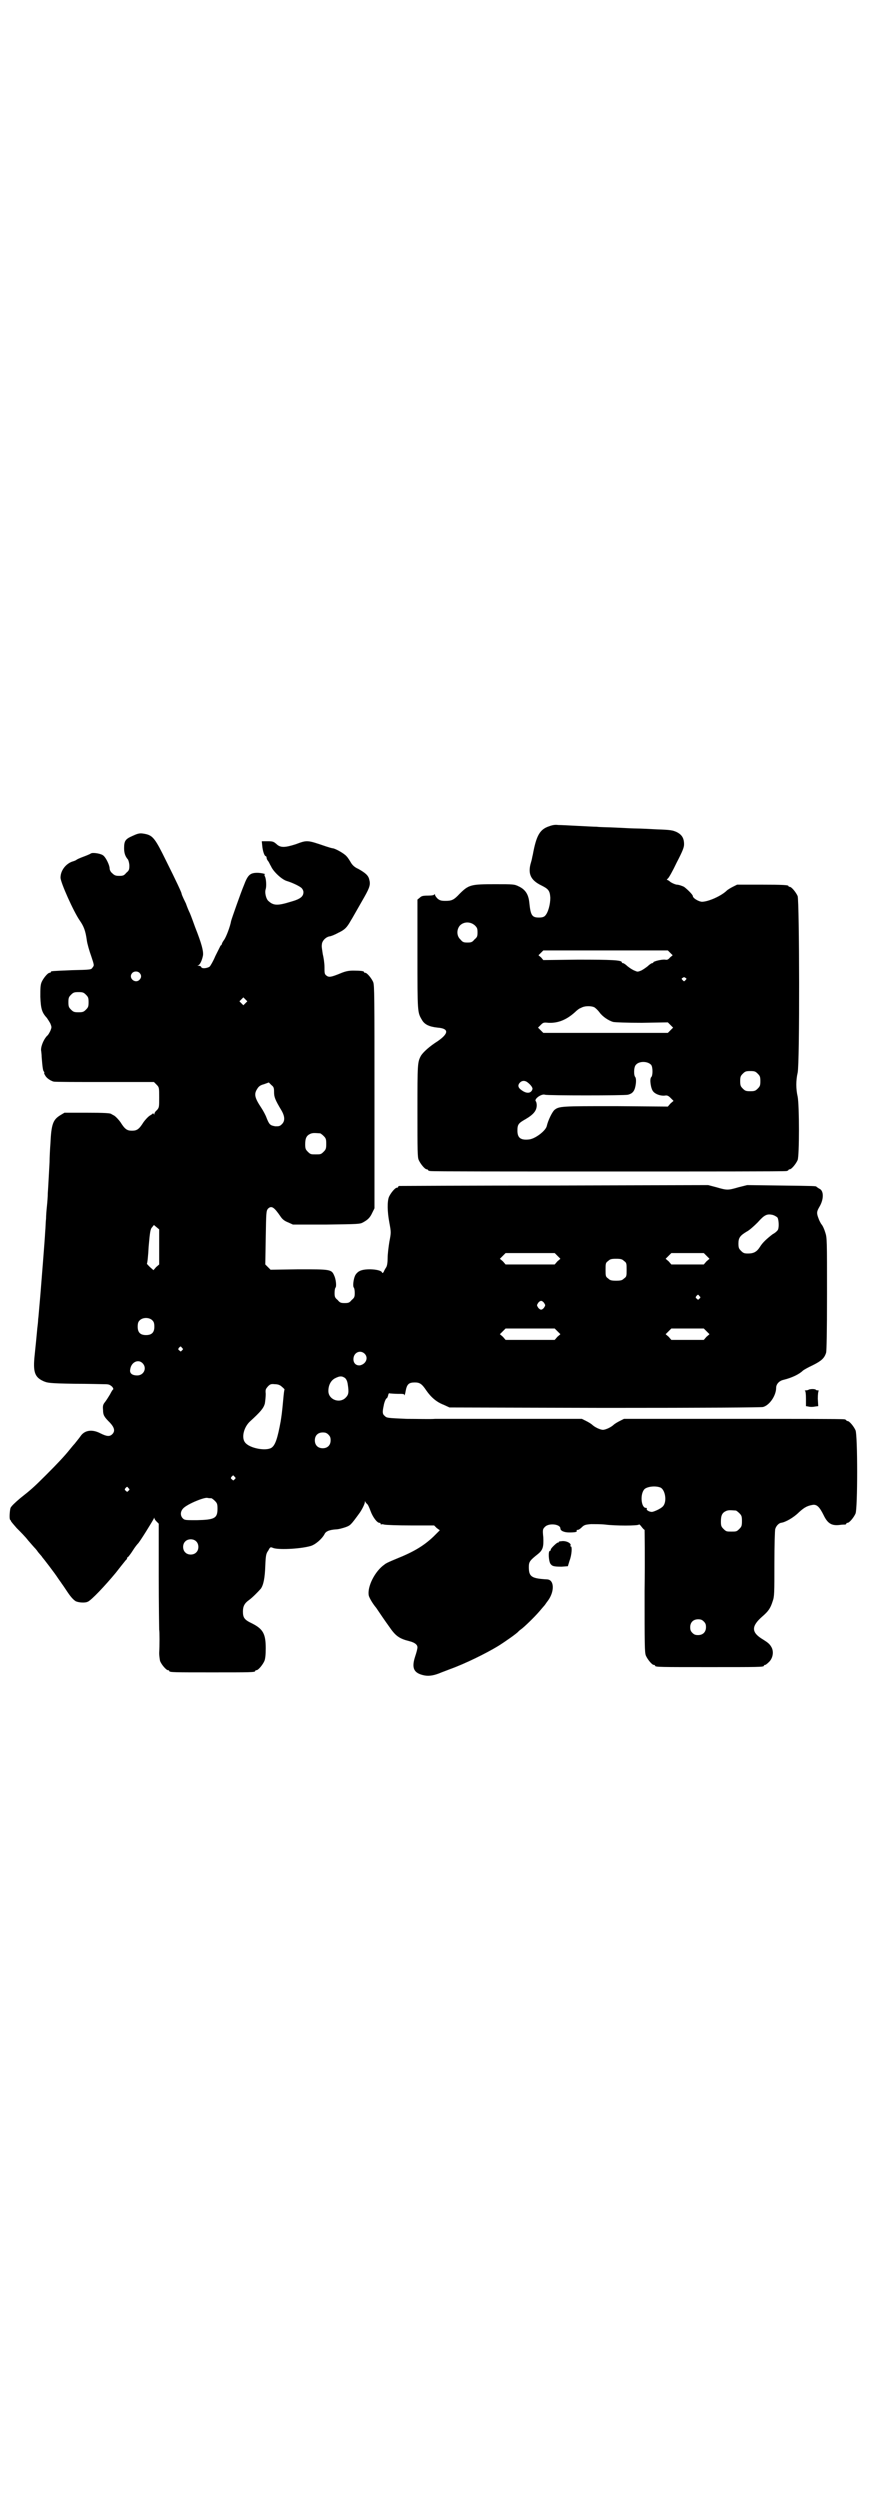 <?xml version="1.0" standalone="no"?>
<!DOCTYPE svg PUBLIC "-//W3C//DTD SVG 20010904//EN"
 "http://www.w3.org/TR/2001/REC-SVG-20010904/DTD/svg10.dtd">
<svg version="1.0" xmlns="http://www.w3.org/2000/svg"
 width="1000pt" height="2850pt" viewBox="0 0 1000 2850"
 preserveAspectRatio="xMidYMid meet">
<g transform="translate(0,2850) scale(0.5,-0.5)"
fill="#000000" stroke="none">
<path d="M1252 3816 c-21 -7 -29 -21 -37 -65 -1 -3 -2 -11 -4 -17 -8 -26 -1
-41 24 -53 16 -8 19 -12 20 -28 0 -15 -5 -34 -12 -41 -3 -3 -7 -4 -14 -4 -16
0 -19 5 -22 35 -2 18 -9 29 -24 36 -10 5 -12 5 -54 5 -55 0 -60 -1 -81 -22
-13 -14 -18 -16 -32 -16 -10 0 -13 1 -18 5 -3 3 -6 7 -6 9 0 2 -1 2 -1 1 -1
-2 -6 -3 -15 -3 -12 0 -15 -1 -19 -5 l-5 -4 0 -125 c0 -133 0 -132 10 -149 6
-11 17 -16 36 -18 26 -2 26 -13 0 -31 -19 -12 -33 -25 -38 -33 -8 -15 -8 -18
-8 -126 0 -91 0 -106 3 -112 4 -9 14 -21 18 -21 2 0 3 -1 3 -2 0 0 2 -2 6 -2
3 -1 185 -1 405 -1 220 0 402 0 406 1 3 0 5 2 5 2 0 1 1 2 3 2 4 0 14 12 18
21 4 10 4 125 0 145 -4 17 -4 37 0 54 5 21 4 392 0 403 -4 9 -14 21 -18 21 -2
0 -3 1 -3 2 0 2 -11 3 -64 3 l-53 0 -10 -5 c-6 -3 -12 -7 -13 -8 -13 -13 -43
-26 -57 -26 -7 0 -21 8 -21 13 0 3 -12 15 -20 21 -4 2 -12 5 -17 5 -5 1 -11 4
-14 6 -3 3 -7 5 -8 5 -1 0 0 1 2 3 2 1 11 17 20 36 14 27 17 35 17 42 0 14 -5
22 -17 28 -9 4 -14 5 -44 6 -19 1 -39 2 -46 2 -7 0 -28 1 -47 2 -19 1 -39 1
-45 2 -5 0 -25 1 -44 2 -19 1 -38 2 -44 2 -7 1 -13 0 -21 -3z m-169 -226 c5
-5 6 -7 6 -16 0 -9 -1 -11 -7 -16 -5 -6 -7 -7 -16 -7 -9 0 -11 1 -16 7 -9 8
-9 23 -1 32 9 9 24 9 34 0z m445 -62 l6 -6 -6 -5 c-4 -5 -7 -6 -11 -5 -8 1
-27 -4 -27 -6 0 -1 -1 -2 -3 -2 -1 0 -6 -3 -10 -7 -5 -4 -11 -8 -15 -10 -8 -3
-8 -3 -15 0 -5 2 -11 6 -16 10 -4 4 -9 7 -10 7 -2 0 -3 1 -3 2 0 5 -23 6 -100
6 l-79 -1 -5 6 -6 5 6 6 5 5 142 0 142 0 5 -5z m36 -58 c2 -1 2 -2 -1 -5 -3
-3 -3 -3 -6 0 -3 3 -3 4 -1 5 2 1 3 2 4 2 1 0 2 -1 4 -2z m-208 -67 c3 -2 8
-7 11 -11 7 -10 21 -19 31 -22 5 -1 31 -2 66 -2 l59 1 6 -6 6 -6 -6 -6 -6 -6
-142 0 -142 0 -6 6 -6 6 6 6 c6 6 7 6 18 5 22 -1 41 7 60 24 4 4 10 9 14 10 8
5 24 5 31 1z m129 -131 c4 -5 4 -25 0 -28 -4 -4 -1 -27 5 -33 5 -6 17 -10 26
-9 5 1 8 0 13 -5 l7 -7 -7 -6 -6 -7 -119 1 c-125 0 -129 0 -140 -9 -5 -5 -14
-23 -17 -36 -2 -11 -27 -30 -41 -31 -19 -2 -26 4 -26 20 0 14 2 17 18 26 19
11 26 20 26 32 0 4 -1 8 -2 9 -5 5 13 18 21 15 6 -2 181 -2 189 0 12 3 16 10
18 25 1 9 0 13 -1 15 -4 3 -4 23 1 28 7 9 27 9 35 0z m243 -20 c5 -5 6 -7 6
-17 0 -10 -1 -12 -6 -17 -5 -5 -7 -6 -17 -6 -10 0 -12 1 -17 6 -5 5 -6 7 -6
17 0 10 1 12 6 17 5 5 7 6 17 6 10 0 12 -1 17 -6z m-526 -19 c7 -5 14 -13 12
-17 -3 -9 -13 -10 -24 -2 -9 6 -10 12 -4 18 4 4 10 5 16 1z"/>
<path d="M302 3794 c-16 -7 -19 -11 -19 -28 0 -12 3 -19 9 -26 1 -2 3 -8 3
-14 0 -9 -1 -11 -7 -16 -5 -6 -7 -7 -16 -7 -8 0 -11 1 -16 6 -4 3 -6 8 -6 11
0 7 -8 24 -14 29 -5 5 -25 8 -29 5 -1 -1 -8 -4 -16 -7 -8 -3 -15 -6 -16 -7 -1
-1 -5 -3 -9 -4 -16 -5 -28 -21 -28 -37 0 -11 30 -78 44 -98 9 -13 13 -23 16
-45 1 -8 6 -25 10 -36 7 -21 7 -21 3 -26 -3 -5 -4 -5 -47 -6 -47 -2 -48 -2
-48 -4 0 -1 -1 -2 -3 -2 -4 0 -14 -12 -18 -21 -3 -7 -3 -14 -3 -34 1 -28 4
-36 15 -48 2 -3 6 -9 8 -13 3 -8 3 -8 0 -16 -2 -4 -5 -10 -8 -12 -9 -10 -15
-27 -13 -35 0 -1 1 -7 1 -13 2 -25 3 -31 5 -33 1 -2 2 -3 1 -3 -1 0 0 -3 2 -6
3 -6 12 -12 19 -14 3 -1 55 -1 117 -1 l112 0 6 -6 c6 -6 6 -7 6 -29 0 -22 0
-23 -5 -29 -4 -3 -6 -7 -6 -9 0 -2 -1 -2 -1 0 -1 1 -2 2 -3 1 0 -1 -4 -3 -7
-5 -3 -2 -9 -8 -14 -15 -10 -16 -15 -19 -26 -19 -11 0 -16 3 -26 19 -5 7 -11
13 -14 15 -3 2 -6 3 -7 4 -2 2 -14 3 -59 3 l-48 0 -10 -6 c-16 -10 -20 -20
-22 -64 -1 -13 -2 -33 -2 -43 -2 -35 -3 -57 -4 -70 0 -7 -1 -21 -2 -30 -1 -9
-2 -22 -2 -29 -1 -7 -1 -20 -2 -30 -1 -20 -8 -106 -11 -144 -4 -44 -4 -48 -5
-55 0 -4 -1 -13 -2 -21 -2 -22 -3 -32 -6 -61 -4 -38 0 -50 20 -59 9 -4 13 -5
70 -6 33 0 65 -1 70 -1 9 0 11 -1 16 -5 3 -3 4 -6 3 -7 -1 0 -4 -5 -7 -11 -3
-5 -8 -13 -11 -17 -5 -6 -6 -9 -5 -19 0 -12 3 -16 16 -29 10 -11 12 -19 5 -26
-6 -6 -13 -5 -27 2 -19 10 -36 7 -45 -6 -5 -7 -7 -9 -14 -18 -2 -2 -7 -8 -11
-13 -12 -15 -28 -32 -54 -58 -29 -29 -35 -34 -59 -53 -13 -11 -20 -18 -22 -22
-2 -7 -3 -25 -1 -27 1 -1 2 -2 2 -3 0 -1 6 -8 13 -16 8 -8 20 -20 26 -28 7 -8
13 -15 14 -16 1 -1 5 -5 9 -11 4 -5 9 -10 9 -11 2 -2 29 -37 36 -48 4 -6 8
-11 9 -13 1 -1 7 -10 13 -19 8 -12 14 -18 19 -21 7 -3 21 -4 27 -1 8 3 40 37
64 66 7 9 18 23 23 29 2 1 3 4 3 5 0 1 1 2 2 2 1 1 6 7 11 15 5 8 10 14 11 15
4 3 34 52 37 58 0 2 1 2 1 1 0 -2 2 -5 5 -8 l5 -5 0 -120 c0 -66 1 -121 1
-122 1 -2 1 -38 0 -53 0 -5 1 -13 2 -18 3 -8 14 -21 18 -21 2 0 3 -1 3 -2 0
-3 12 -3 98 -3 86 0 98 0 98 3 0 1 1 2 3 2 4 0 14 12 18 21 2 5 3 14 3 29 0
33 -6 44 -32 57 -17 8 -20 13 -20 27 0 12 4 19 14 26 7 5 20 18 27 26 6 9 9
24 10 52 1 25 2 28 7 35 4 8 5 8 10 6 10 -5 61 -3 86 4 11 3 26 16 32 27 3 7
12 10 26 11 6 0 16 3 22 5 11 4 12 5 31 31 6 8 13 22 13 26 0 3 1 3 1 1 1 -2
3 -4 4 -5 2 -1 5 -8 8 -16 5 -14 15 -27 20 -27 2 0 3 -1 3 -2 0 -2 1 -2 1 -2
1 1 4 1 7 0 4 -1 31 -2 60 -2 l54 0 6 -6 7 -5 -14 -14 c-22 -21 -45 -35 -85
-51 -12 -5 -24 -10 -27 -13 -22 -15 -40 -51 -36 -71 1 -4 7 -16 17 -28 8 -12
21 -31 29 -42 15 -22 23 -28 47 -34 12 -3 18 -8 18 -14 0 -3 -2 -11 -5 -20 -9
-27 -4 -39 21 -44 11 -2 23 0 39 7 3 1 13 5 21 8 33 12 80 35 108 52 16 10 43
29 46 33 1 1 3 3 6 5 7 5 30 27 42 41 6 7 11 13 12 14 1 1 4 6 8 11 15 21 14
47 -2 48 -36 2 -42 6 -42 28 0 12 2 15 21 30 11 9 13 16 12 38 -2 18 -1 19 4
24 9 9 35 6 35 -4 0 -5 8 -9 20 -9 13 0 19 1 17 4 -1 1 1 2 3 2 2 0 6 3 9 6 5
5 8 6 21 7 8 0 23 0 32 -1 23 -3 75 -3 77 0 1 1 3 -1 6 -5 3 -4 6 -7 7 -7 0 0
1 -63 0 -139 0 -124 0 -141 3 -148 4 -9 14 -21 18 -21 2 0 3 -1 3 -2 0 -3 13
-3 124 -3 111 0 124 0 124 3 0 1 1 2 3 2 1 0 5 3 9 7 9 9 11 24 5 34 -4 7 -8
10 -19 17 -27 16 -27 30 -2 52 14 12 19 19 24 35 4 11 4 18 4 86 0 41 1 77 2
79 2 7 8 13 13 14 10 1 29 12 41 24 13 12 20 15 32 17 9 1 15 -5 24 -23 9 -19
18 -25 36 -23 6 1 12 1 14 1 1 1 2 1 2 2 0 1 1 2 3 2 4 0 14 12 18 21 5 11 5
179 0 190 -4 9 -14 21 -18 21 -2 0 -3 1 -3 2 0 0 -2 2 -5 2 -4 1 -118 1 -254
1 l-248 0 -10 -5 c-6 -3 -12 -7 -13 -8 -6 -6 -19 -12 -25 -12 -6 0 -19 6 -25
12 -1 1 -7 5 -13 8 l-10 5 -158 0 c-87 0 -167 0 -177 0 -10 -1 -40 0 -65 0
-45 2 -45 2 -50 7 -5 4 -5 9 -2 23 1 7 5 17 7 17 1 0 2 3 3 6 1 5 2 6 4 5 2 0
10 -1 18 -1 13 0 15 0 15 -3 0 -2 2 2 3 9 3 16 7 20 21 20 11 0 16 -3 26 -18
11 -16 24 -27 40 -33 l13 -6 354 -1 c234 0 356 1 361 2 15 4 30 26 30 44 0 8
7 16 17 18 20 5 36 13 44 21 1 1 11 7 22 12 20 10 27 16 31 29 1 5 2 44 2 134
0 124 0 128 -4 140 -2 7 -6 16 -9 19 -2 3 -5 9 -6 12 -5 13 -5 16 2 28 10 17
10 37 -1 41 -3 2 -6 4 -6 4 0 2 -4 2 -82 3 l-76 1 -20 -5 c-24 -7 -26 -7 -50
0 l-19 5 -351 -1 c-193 0 -352 -1 -353 -1 -2 0 -3 -1 -3 -2 0 -1 -1 -2 -3 -2
-4 0 -14 -12 -18 -21 -4 -10 -4 -33 1 -59 4 -22 4 -22 0 -43 -2 -12 -4 -29 -4
-37 0 -10 -1 -17 -3 -21 -2 -3 -5 -8 -6 -11 -2 -3 -3 -3 -4 -1 -2 7 -38 10
-51 3 -4 -2 -8 -6 -10 -10 -4 -8 -6 -25 -3 -28 1 -1 2 -6 2 -12 0 -9 -1 -11
-7 -16 -5 -6 -7 -7 -16 -7 -9 0 -11 1 -16 7 -6 5 -7 7 -7 16 0 6 1 11 2 12 3
3 1 20 -3 28 -6 14 -9 14 -81 14 l-64 -1 -6 6 -6 6 1 61 c1 57 1 61 5 66 8 8
14 4 29 -18 4 -6 9 -10 17 -13 l11 -5 76 0 c73 1 77 1 84 5 11 6 16 11 21 22
l5 10 0 254 c0 228 0 255 -3 262 -4 9 -14 21 -18 21 -2 0 -3 1 -3 2 0 2 -8 3
-24 3 -10 0 -17 -1 -29 -6 -22 -9 -27 -10 -33 -5 -4 3 -4 6 -4 19 0 9 -2 22
-4 30 -1 8 -3 17 -2 21 0 8 8 17 17 19 3 0 13 4 20 8 15 7 20 12 29 28 5 8 8
14 31 54 13 23 14 29 11 40 -2 9 -9 15 -25 24 -7 3 -12 7 -16 13 -3 5 -7 12
-11 16 -5 6 -26 18 -32 18 -1 0 -8 2 -14 4 -44 15 -43 15 -70 5 -25 -8 -35 -8
-44 1 -6 5 -8 6 -20 6 l-13 0 1 -10 c1 -12 5 -24 8 -24 1 0 2 -2 2 -4 0 -2 2
-6 4 -8 2 -3 4 -8 6 -11 5 -12 25 -31 37 -34 10 -3 28 -11 33 -16 2 -2 4 -6 4
-9 0 -10 -7 -16 -29 -22 -29 -9 -39 -9 -50 1 -6 4 -10 20 -7 28 2 7 1 24 -2
29 -1 2 -1 4 -1 4 6 1 -8 4 -16 4 -17 0 -22 -5 -31 -29 -3 -7 -10 -26 -16 -43
-6 -17 -12 -34 -13 -38 -2 -12 -11 -36 -16 -43 -3 -4 -5 -8 -5 -9 0 -1 -1 -3
-3 -4 -1 -2 -6 -12 -12 -24 -5 -12 -11 -22 -13 -24 -6 -4 -18 -5 -19 -1 -1 2
-3 3 -6 3 -3 0 -3 1 -1 1 4 1 9 12 11 23 1 10 -3 26 -18 64 -4 11 -9 25 -12
32 -3 6 -7 16 -9 22 -9 18 -10 22 -10 23 0 2 -12 28 -36 76 -23 47 -29 55 -44
59 -14 3 -17 3 -32 -4z m16 -312 c5 -5 5 -11 0 -16 -10 -10 -27 5 -16 16 4 4
12 4 16 0z m-122 -50 c5 -5 6 -7 6 -17 0 -10 -1 -12 -6 -17 -5 -5 -7 -6 -17
-6 -10 0 -12 1 -17 6 -5 5 -6 7 -6 17 0 10 1 12 6 17 5 5 7 6 17 6 10 0 12 -1
17 -6z m364 -19 l-5 -5 -4 4 -5 5 4 4 5 5 4 -4 5 -5 -4 -4z m65 -203 c0 -11 2
-17 17 -42 8 -14 8 -24 1 -31 -5 -5 -7 -5 -15 -5 -12 2 -14 4 -20 19 -2 6 -8
17 -12 23 -16 24 -17 32 -9 44 3 5 7 8 15 10 l11 4 6 -6 c5 -4 6 -6 6 -16z
m105 -94 c1 0 5 -3 8 -6 5 -5 6 -7 6 -18 0 -11 -1 -13 -6 -18 -6 -6 -7 -6 -18
-6 -11 0 -12 0 -18 6 -5 5 -6 7 -6 17 0 14 3 20 12 24 5 2 8 2 22 1z m1043
-192 c3 -5 4 -22 1 -28 -1 -2 -6 -7 -12 -10 -13 -10 -23 -19 -29 -29 -7 -11
-14 -15 -27 -15 -9 0 -11 1 -16 6 -5 5 -6 7 -6 17 0 13 4 18 19 27 6 3 17 13
25 21 15 17 21 20 34 17 4 -1 9 -4 11 -6z m-1410 -67 l0 -40 -7 -6 -6 -7 -8 7
c-4 4 -7 7 -7 8 1 0 3 18 4 39 3 34 4 40 8 44 l4 5 6 -5 6 -5 0 -40z m908 -20
l7 -7 -7 -6 -6 -7 -56 0 -56 0 -6 7 -7 6 7 7 6 6 56 0 56 0 6 -6z m340 0 l7
-7 -7 -6 -6 -7 -37 0 -37 0 -6 7 -7 6 7 7 6 6 37 0 37 0 6 -6z m-188 -12 c6
-4 6 -6 6 -20 0 -14 0 -16 -6 -20 -4 -4 -7 -5 -18 -5 -11 0 -14 1 -18 5 -6 4
-6 6 -6 20 0 14 0 16 6 20 4 4 7 5 18 5 11 0 14 -1 18 -5z m172 -80 c3 -3 3
-3 0 -6 -3 -3 -3 -3 -6 0 -3 2 -3 3 -1 6 4 4 4 4 7 0z m-354 -16 c3 -5 3 -5 0
-10 -2 -3 -5 -5 -7 -5 -2 0 -5 2 -7 5 -3 5 -3 5 0 10 2 3 5 5 7 5 2 0 5 -2 7
-5z m-893 -40 c3 -3 4 -7 4 -14 0 -13 -6 -19 -19 -19 -13 0 -19 6 -19 19 0 7
1 11 4 14 7 8 23 8 30 0z m923 -24 l7 -7 -7 -6 -6 -7 -56 0 -56 0 -6 7 -7 6 7
7 6 6 56 0 56 0 6 -6z m340 0 l7 -7 -7 -6 -6 -7 -37 0 -37 0 -6 7 -7 6 7 7 6
6 37 0 37 0 6 -6z m-1196 -38 c3 -3 3 -3 0 -6 -3 -3 -3 -3 -6 0 -3 2 -3 3 -1
6 4 4 4 4 7 0z m416 -13 c10 -9 4 -24 -10 -27 -9 -1 -15 5 -15 14 0 15 15 22
25 13z m-506 -22 c11 -11 3 -28 -12 -28 -12 0 -18 5 -16 14 2 16 18 24 28 14z
m462 -34 c3 -3 5 -7 6 -14 3 -19 2 -24 -5 -31 -13 -13 -37 -5 -39 13 -1 14 5
27 16 32 10 5 15 5 22 0z m-144 -20 c4 -3 6 -6 6 -6 -1 -1 -2 -11 -3 -22 -3
-33 -4 -38 -6 -51 -7 -38 -12 -54 -21 -60 -13 -8 -50 -1 -60 12 -9 11 -3 35
11 48 24 22 31 30 34 41 1 6 2 16 2 22 -1 10 0 11 5 17 5 5 7 6 16 5 7 0 12
-2 16 -6z m106 -109 c4 -4 5 -7 5 -13 0 -11 -7 -18 -18 -18 -11 0 -18 7 -18
18 0 11 7 18 18 18 6 0 9 -1 13 -5z m-214 -96 c3 -3 3 -3 0 -6 -3 -3 -3 -3 -6
0 -3 2 -3 3 -1 6 4 4 4 4 7 0z m972 -25 c10 -6 14 -30 6 -41 -3 -5 -17 -12
-25 -14 -6 -1 -15 4 -13 7 1 1 0 2 -2 2 -11 0 -14 32 -3 43 7 6 26 8 37 3z
m-1214 -1 c3 -3 3 -3 0 -6 -3 -3 -3 -3 -6 0 -3 2 -3 3 -1 6 4 4 4 4 7 0z m189
-23 c1 0 5 -3 8 -6 5 -5 6 -7 6 -18 0 -22 -7 -25 -47 -26 -26 0 -28 0 -32 4
-6 6 -6 15 0 22 7 9 44 25 55 25 4 -1 8 -1 10 -1z m1196 -28 c1 0 5 -3 8 -6 5
-5 6 -7 6 -18 0 -11 -1 -13 -6 -18 -6 -6 -7 -6 -18 -6 -11 0 -12 0 -18 6 -5 5
-6 7 -6 17 0 14 3 20 12 24 5 2 8 2 22 1z m-1231 -70 c7 -6 7 -19 1 -25 -6 -7
-19 -7 -25 -1 -7 6 -7 19 -1 25 6 7 19 7 25 1z m1158 -183 c4 -4 5 -7 5 -13 0
-11 -7 -18 -18 -18 -6 0 -9 1 -13 5 -4 4 -5 7 -5 13 0 11 7 18 18 18 6 0 9 -1
13 -5z"/>
<path d="M1845 2532 c-1 -1 -4 -2 -7 -2 -3 0 -4 -1 -2 -1 1 -1 2 -7 2 -18 l0
-17 6 -1 c3 -1 10 -1 14 0 l8 1 -1 17 c0 10 1 17 2 18 1 0 0 1 -2 1 -3 0 -5 1
-5 2 0 0 -3 1 -7 1 -4 0 -8 -1 -8 -1z"/>
<path d="M1280 2186 c-4 0 -6 -1 -6 -2 0 -1 -1 -2 -2 -1 -2 0 -16 -13 -16 -16
0 -2 -1 -3 -2 -3 -4 0 -3 -22 1 -29 4 -6 8 -7 26 -7 l14 1 4 13 c5 13 6 32 3
32 -1 0 -2 1 -1 2 3 5 -10 12 -21 10z"/>
</g>
</svg>
